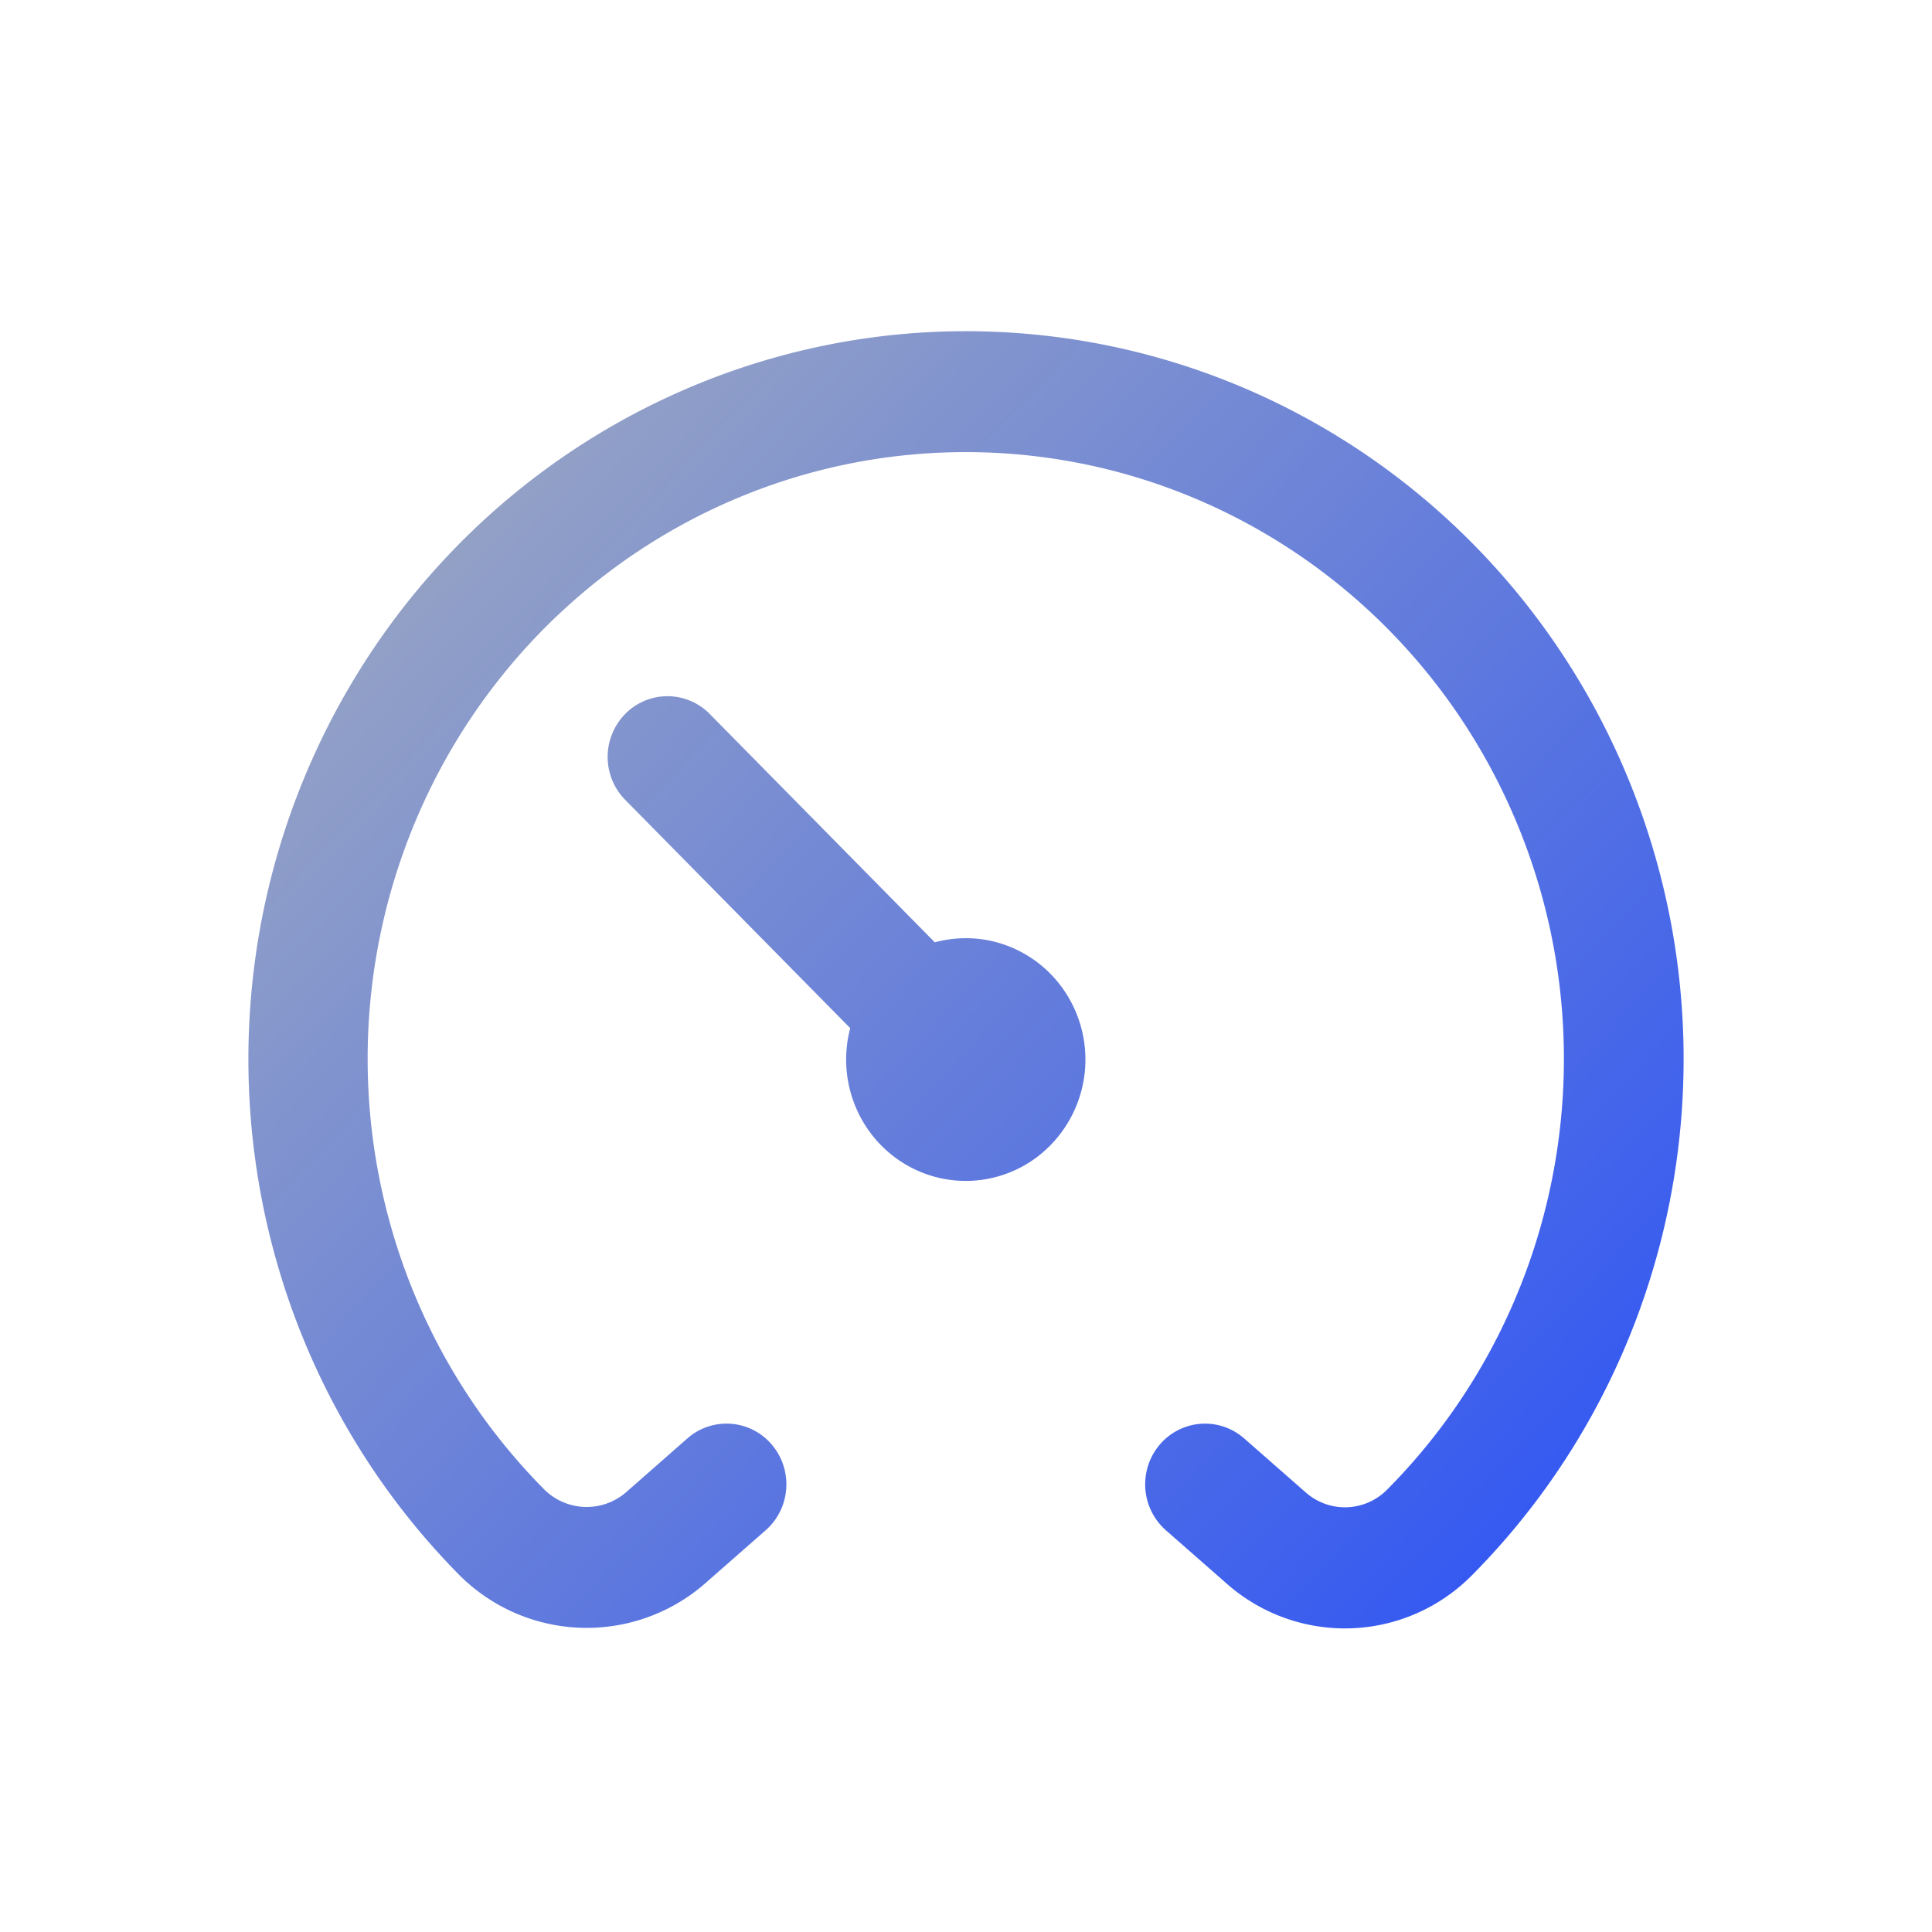 <svg xmlns="http://www.w3.org/2000/svg" width="70" height="70"><linearGradient id="a" x1="0%" x2="100%" y1="9.153%" y2="90.847%"><stop offset="0" stop-color="#a4aebe"/><stop offset="1" stop-color="#2d53f5"/></linearGradient><path fill="url(#a)" d="M44.293 45.113a6.463 6.463 0 0 1-8.827.282l-2.223-1.95a2.218 2.218 0 0 1-.712-2.078c.145-.772.685-1.406 1.417-1.664s1.543-.101 2.13.413l2.225 1.952c.85.755 2.129.72 2.938-.079 6.234-6.264 8.13-15.722 4.803-23.958-3.326-8.237-11.22-13.625-19.992-13.65-8.773-.025-16.695 5.32-20.067 13.537-3.371 8.218-1.526 17.687 4.673 23.985a2.18 2.18 0 0 0 3.023.167l2.225-1.954a2.146 2.146 0 0 1 3.058.226c.783.92.683 2.308-.223 3.103l-2.224 1.952a6.519 6.519 0 0 1-8.928-.385C-.217 37.067-2.219 24.982 2.6 14.886 7.42 4.789 18.005-1.112 28.99.175c9.929 1.163 18.321 8 21.585 17.585 3.264 9.585.822 20.22-6.281 27.353zm-18.301-23.12c-.38 0-.757.05-1.123.149l-8.18-8.3a2.145 2.145 0 0 0-3.038.027 2.222 2.222 0 0 0-.027 3.082l8.181 8.3c-.48 1.82.234 3.747 1.778 4.794s3.573.98 5.046-.166a4.435 4.435 0 0 0 1.467-4.902c-.597-1.784-2.247-2.985-4.104-2.985z" transform="translate(9 12)"/></svg>